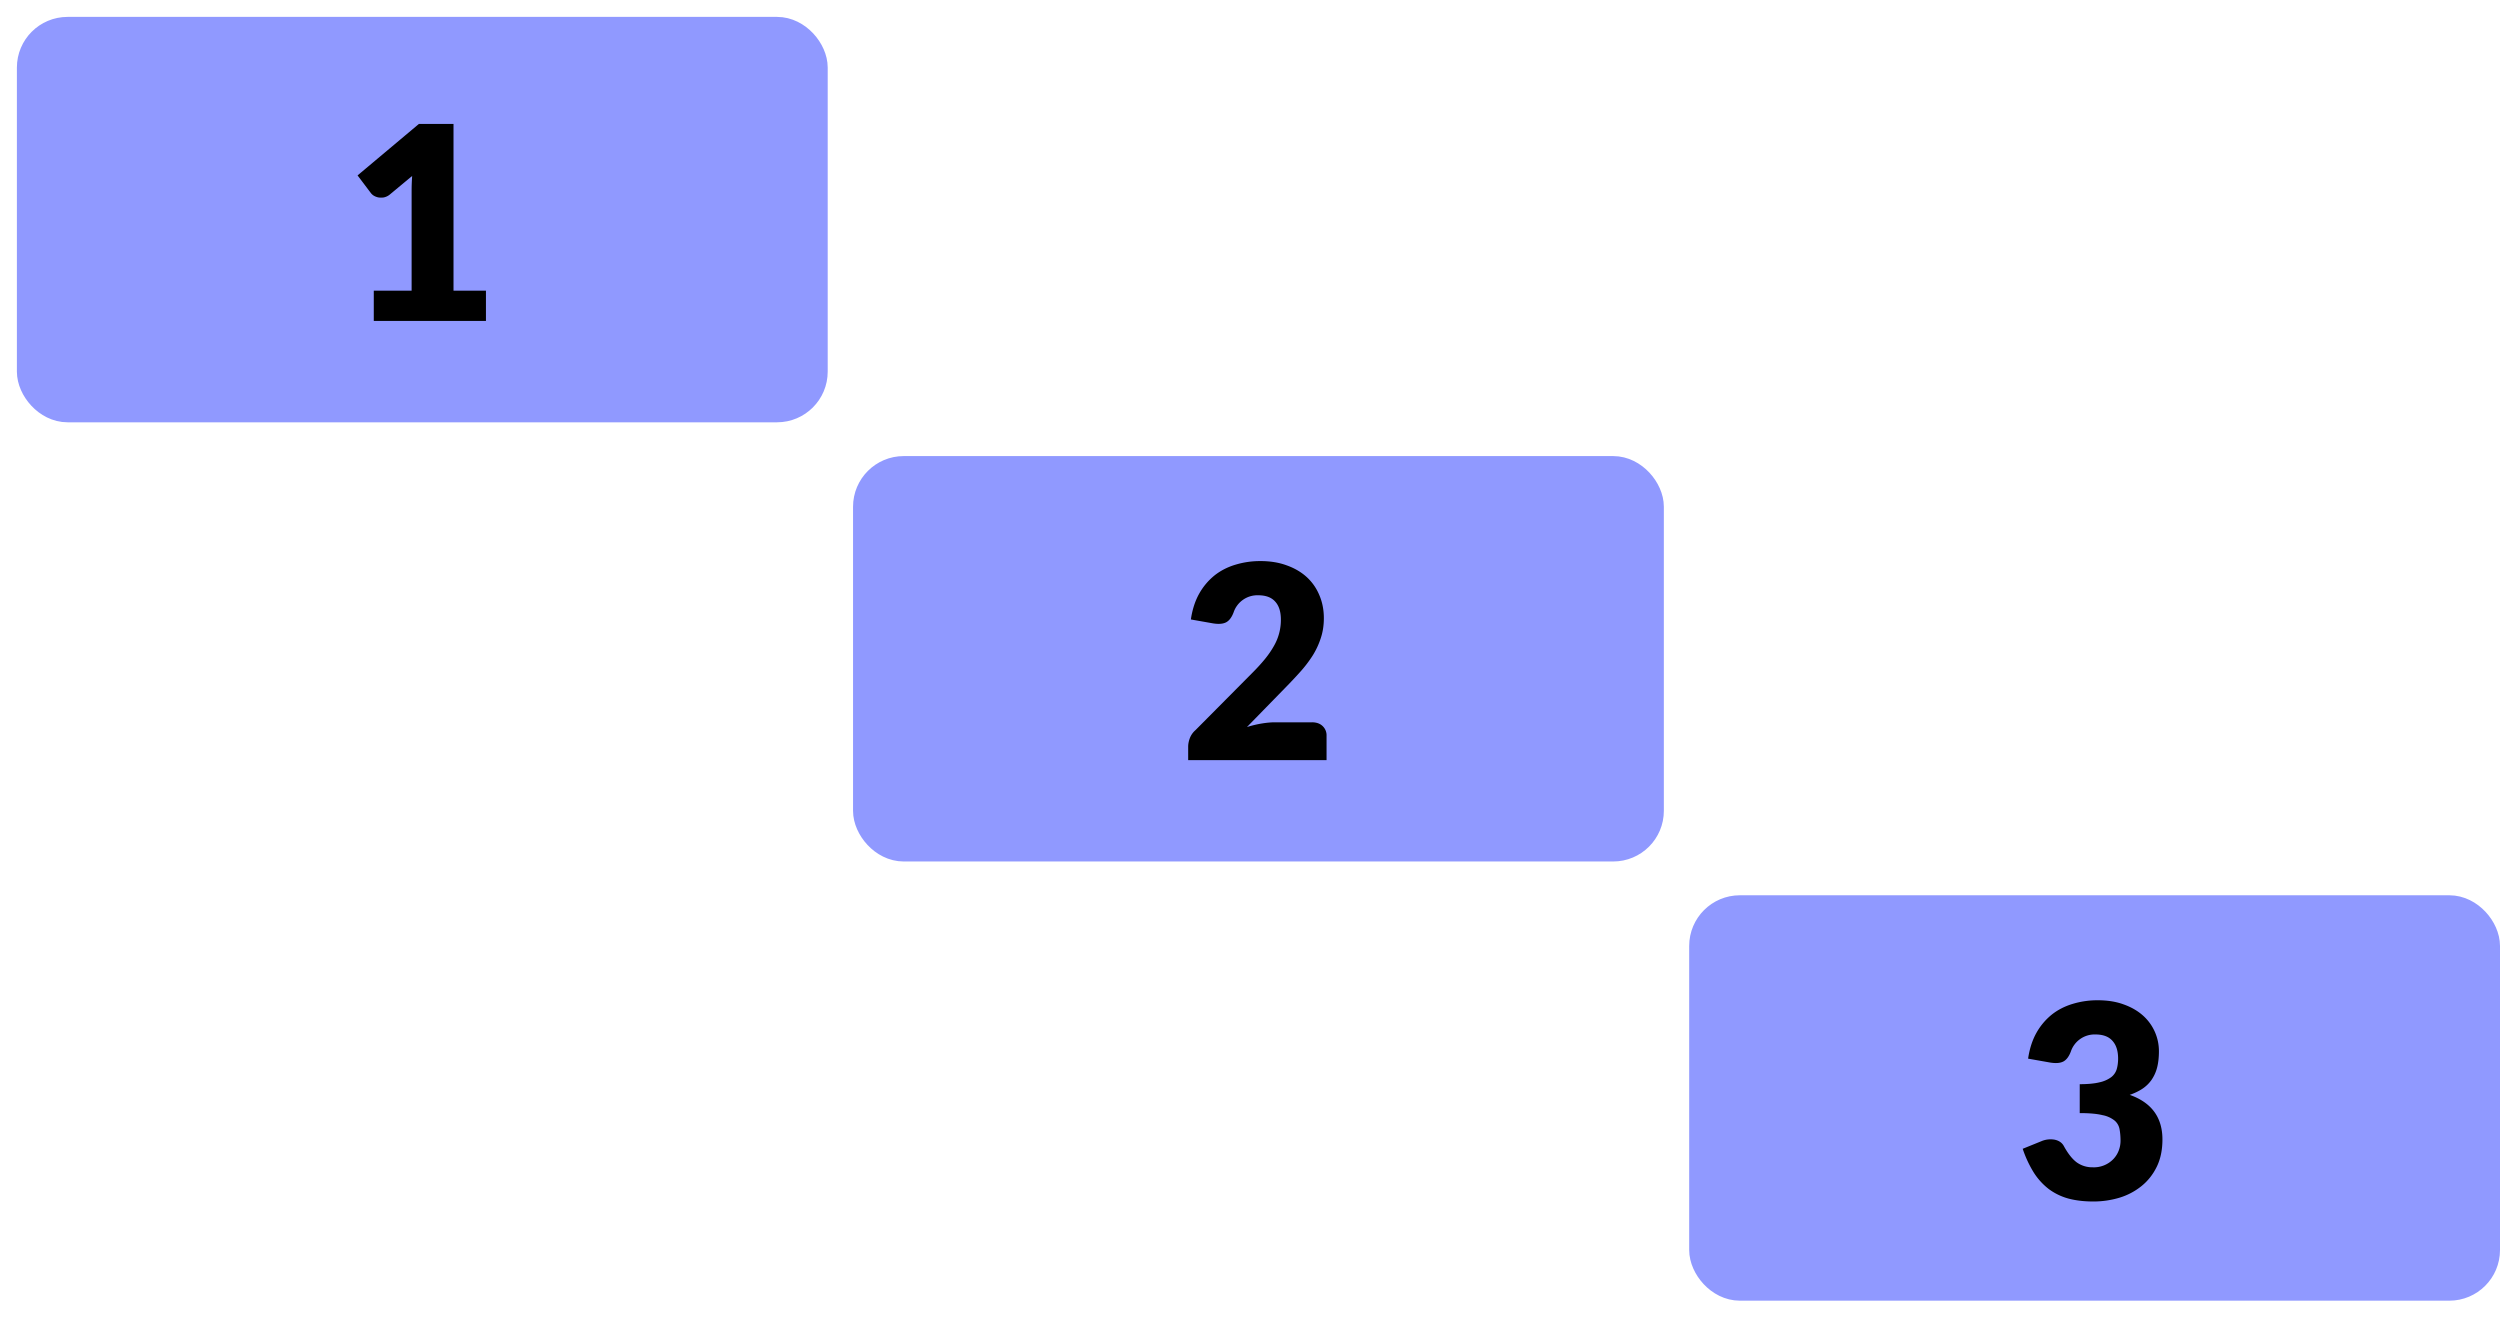 <svg width="74" height="39" fill="none" xmlns="http://www.w3.org/2000/svg"><rect x="1" y="1" width="23" height="11" rx="1" fill="#9099FF"/><rect x="1" y="1" width="23" height="11" rx="1" stroke="#9099FF"/><path d="M14.384 8.604V9.5h-3.32v-.896h1.12v-2.94a6.198 6.198 0 0 1 .016-.456l-.664.552a.41.41 0 0 1-.176.084.536.536 0 0 1-.16 0 .437.437 0 0 1-.136-.052.329.329 0 0 1-.088-.08l-.392-.52L12.4 3.668h1.024v4.936h.96Z" fill="#000"/><rect x="25.75" y="14" width="23" height="11" rx="1" fill="#9099FF"/><rect x="25.75" y="14" width="23" height="11" rx="1" stroke="#9099FF"/><path d="M38.834 21.38c.133 0 .238.037.316.112a.375.375 0 0 1 .116.288v.72H35.17v-.4c0-.077.016-.16.048-.248a.598.598 0 0 1 .168-.24l1.68-1.692c.144-.144.269-.281.376-.412.106-.13.194-.259.264-.384a1.538 1.538 0 0 0 .208-.784c0-.232-.056-.41-.168-.532-.11-.125-.278-.188-.504-.188a.743.743 0 0 0-.728.508c-.056.147-.13.244-.22.292-.091.048-.22.059-.388.032l-.656-.116c.042-.29.124-.544.244-.76a1.87 1.87 0 0 1 .452-.54c.181-.144.388-.25.62-.32a2.51 2.51 0 0 1 .748-.108c.288 0 .546.043.776.128.232.083.429.199.592.348.162.15.286.328.372.536.088.205.132.432.132.68 0 .213-.031.41-.092.592a2.31 2.31 0 0 1-.244.52 3.696 3.696 0 0 1-.364.476c-.136.152-.282.307-.436.464l-1.14 1.168c.146-.045.292-.08.436-.104.144-.024.277-.036.4-.036h1.088Z" fill="#000"/><rect x="50.5" y="27" width="23" height="11" rx="1" fill="#9099FF"/><rect x="50.5" y="27" width="23" height="11" rx="1" stroke="#9099FF"/><path d="M60.032 31.336c.042-.29.124-.544.244-.76a1.87 1.87 0 0 1 .452-.54c.181-.144.388-.25.62-.32a2.51 2.51 0 0 1 .748-.108c.288 0 .544.041.768.124.224.08.413.19.568.328a1.411 1.411 0 0 1 .472 1.06c0 .184-.019.347-.056.488a1.14 1.14 0 0 1-.168.364 1.014 1.014 0 0 1-.272.26c-.107.07-.23.128-.368.176.645.227.968.667.968 1.32 0 .31-.056.579-.168.808-.112.23-.263.42-.452.572a1.93 1.93 0 0 1-.652.344 2.676 2.676 0 0 1-.776.112c-.278 0-.524-.03-.74-.088a1.755 1.755 0 0 1-.576-.28 1.916 1.916 0 0 1-.444-.488 3.323 3.323 0 0 1-.328-.704l.552-.224a.689.689 0 0 1 .4-.044c.122.027.21.088.264.184.12.221.246.383.38.484a.789.789 0 0 0 .476.148.801.801 0 0 0 .616-.248.754.754 0 0 0 .156-.252.81.81 0 0 0 .052-.284c0-.125-.01-.237-.028-.336a.433.433 0 0 0-.144-.26.812.812 0 0 0-.364-.164c-.16-.04-.384-.06-.672-.06v-.856c.242 0 .438-.019.588-.056a.9.9 0 0 0 .344-.152.471.471 0 0 0 .164-.24c.026-.093.04-.196.04-.308 0-.23-.056-.405-.168-.528-.11-.125-.278-.188-.504-.188a.743.743 0 0 0-.728.508c-.056.147-.13.244-.22.292-.091.048-.22.059-.388.032l-.656-.116Z" fill="#000"/></svg>